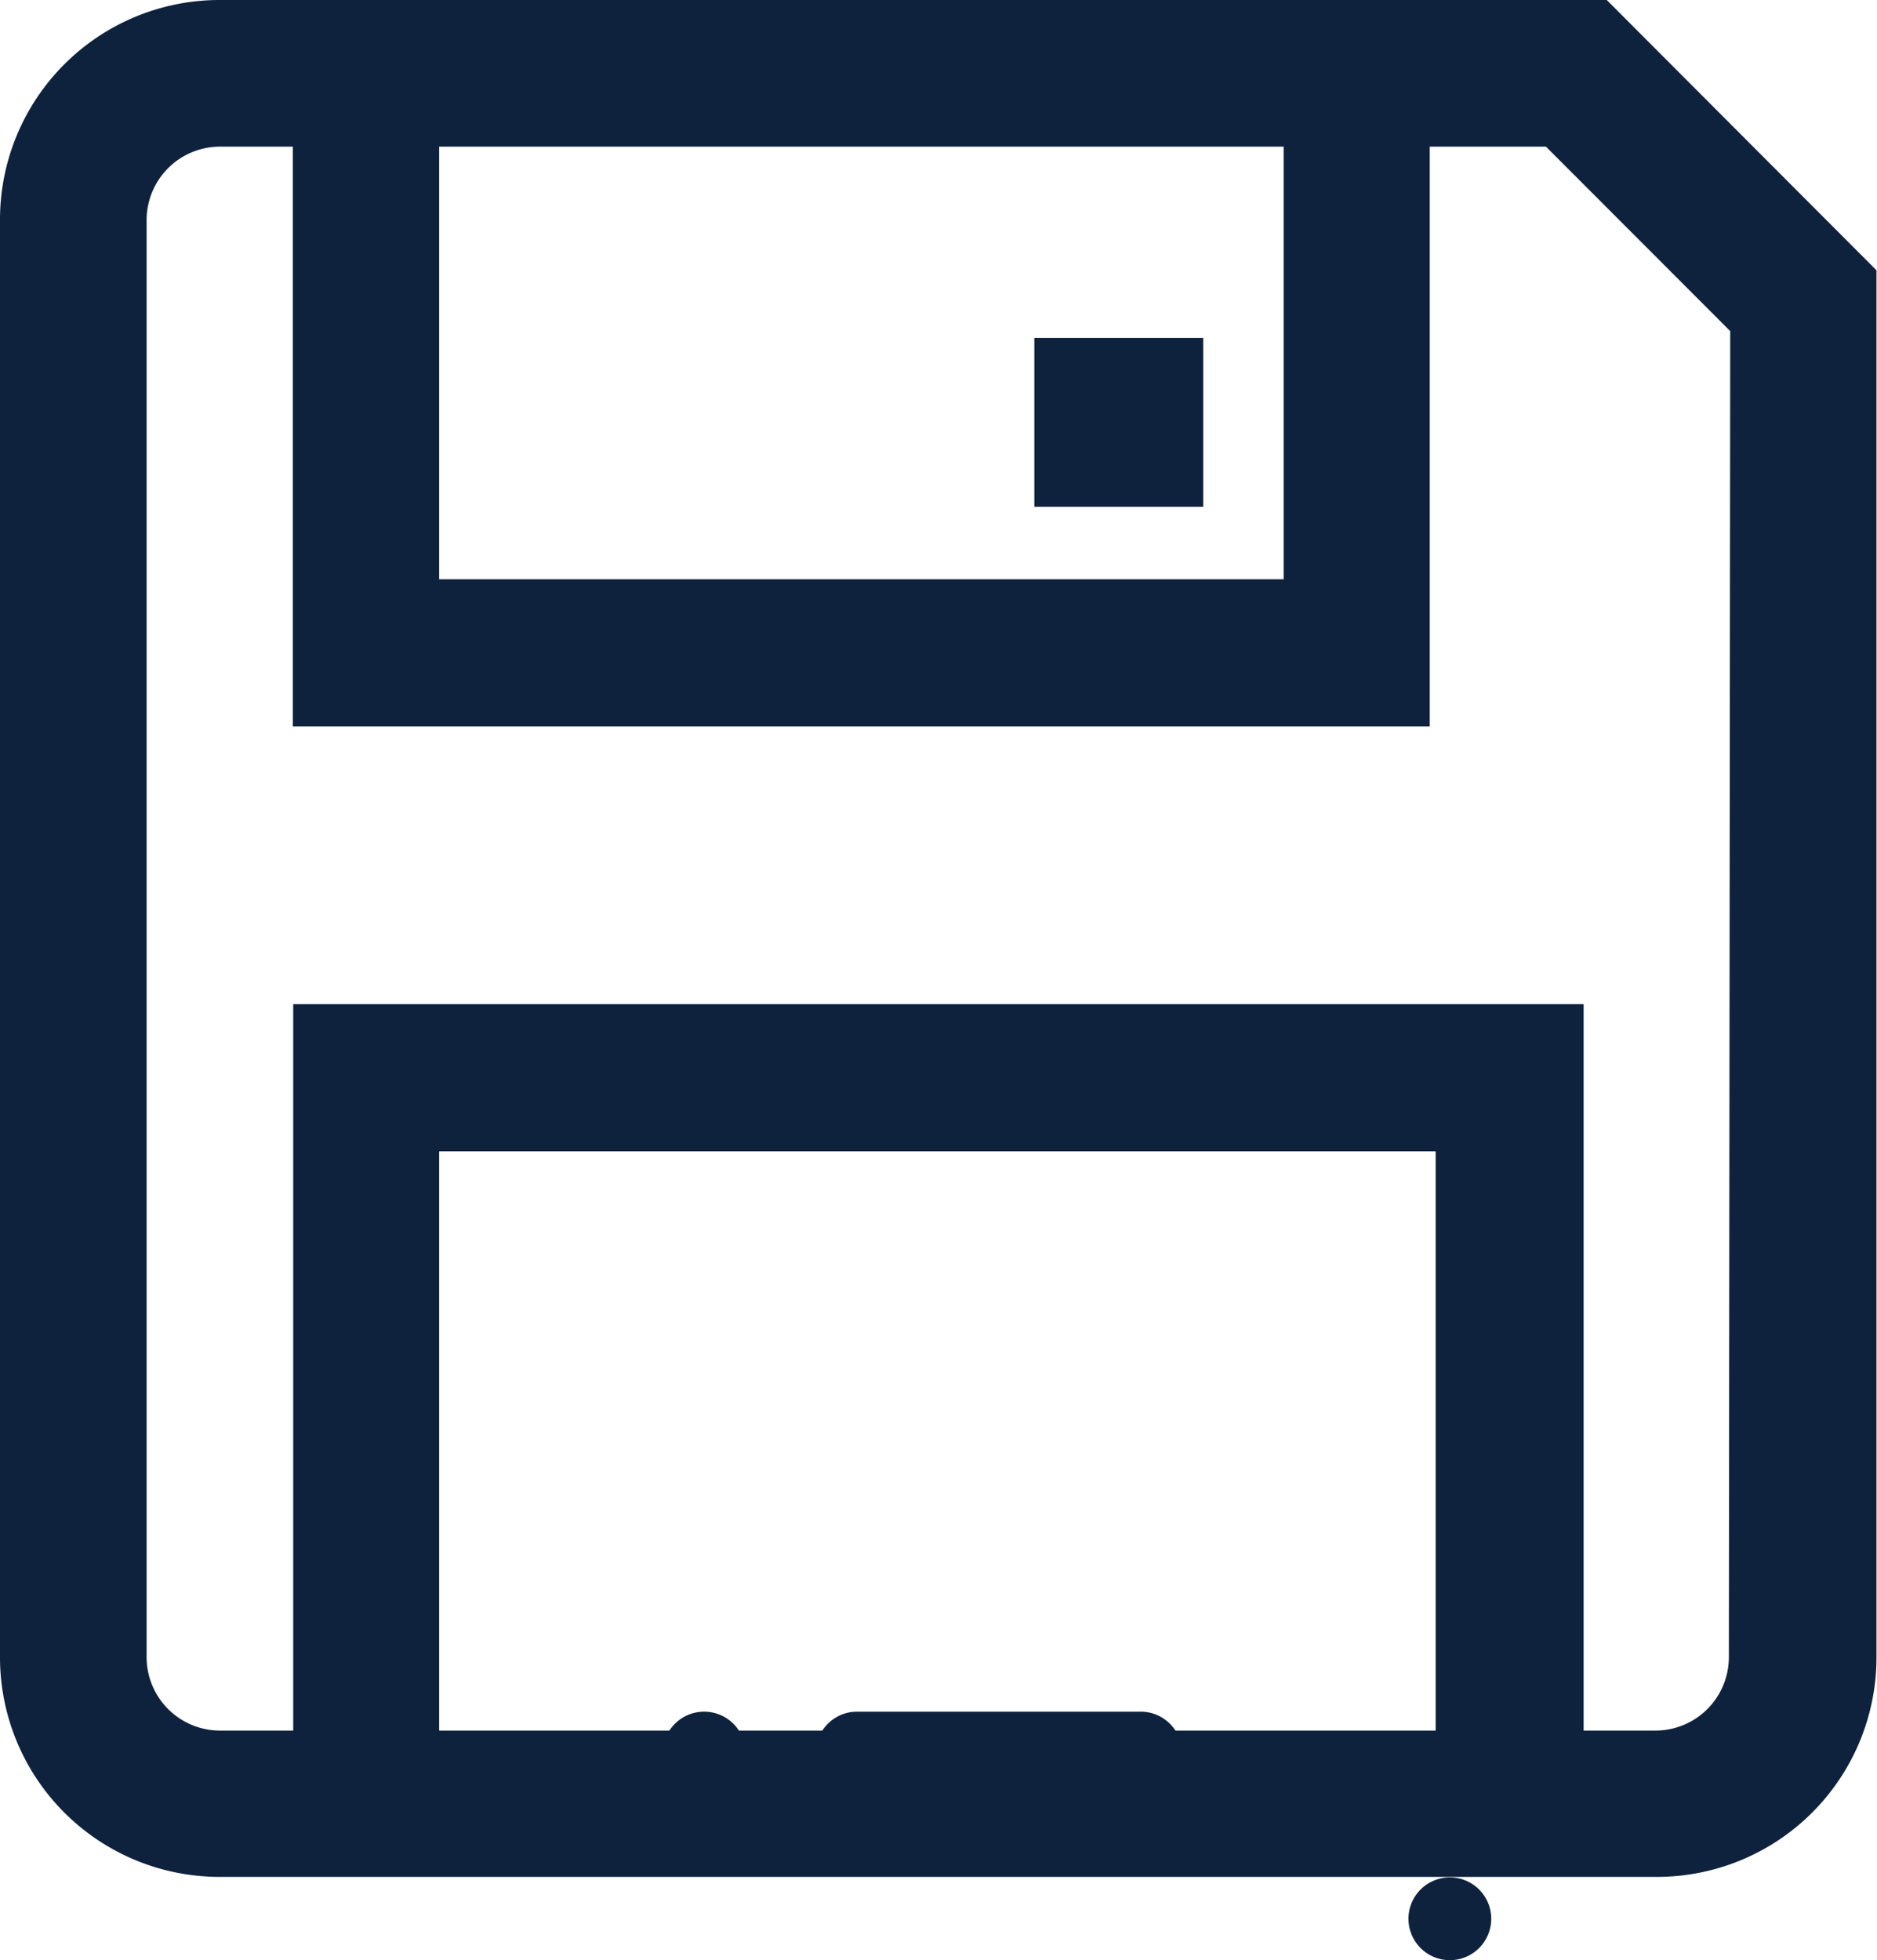 <svg xmlns="http://www.w3.org/2000/svg" width="11.113" height="11.603" viewBox="0 0 11.113 11.603">
  <g id="trash" transform="translate(-65)">
    <g id="Group_154" data-name="Group 154" transform="translate(73.339 11.113)">
      <g id="Group_153" data-name="Group 153" transform="translate(0)">
        <path id="Path_29" data-name="Path 29" d="M365.485,453.1a.245.245,0,1,0,.245.245A.245.245,0,0,0,365.485,453.1Z" transform="translate(-365.24 -453.1)" fill="#0e223d"/>
      </g>
    </g>
    <g id="Group_156" data-name="Group 156" transform="translate(68.924 10.132)">
      <g id="Group_155" data-name="Group 155">
        <path id="Path_30" data-name="Path 30" d="M185.485,413.1a.245.245,0,1,0,.245.245A.245.245,0,0,0,185.485,413.1Z" transform="translate(-185.24 -413.1)" fill="#0e223d"/>
      </g>
    </g>
    <g id="Group_164" data-name="Group 164" transform="translate(69.828 10.132)">
      <g id="Group_163" data-name="Group 163" transform="translate(0)">
        <path id="Path_34" data-name="Path 34" d="M224.006,413.1h-1.68a.244.244,0,1,0,0,.488h1.68a.244.244,0,1,0,0-.488Z" transform="translate(-222.08 -413.1)" fill="#0e223d"/>
      </g>
    </g>
    <g id="save_1_" data-name="save (1)" transform="translate(65)">
      <g id="Group_169" data-name="Group 169">
        <g id="Group_168" data-name="Group 168">
          <path id="Path_36" data-name="Path 36" d="M9.513,0H1.3A1.3,1.3,0,0,0,0,1.3V9.81a1.3,1.3,0,0,0,1.3,1.3H9.81a1.3,1.3,0,0,0,1.3-1.3V1.6ZM2.6.868H7.6V3.429H2.6Zm5.9,9.376H2.6V6.815h5.9Zm1.736-.434a.435.435,0,0,1-.434.434H9.376v-4.3H1.736v4.3H1.3A.435.435,0,0,1,.868,9.81V1.3A.435.435,0,0,1,1.3.868h.434V4.3H8.465V.868h.688L10.244,1.96Z" fill="#0e223d"/>
        </g>
      </g>
      <g id="Group_171" data-name="Group 171" transform="translate(6.392 1.574)">
        <g id="Group_170" data-name="Group 170" transform="translate(0 0)">
          <rect id="Rectangle_37" data-name="Rectangle 37" width="1" height="1" transform="translate(-0.268 0.426)" fill="#0e223d"/>
        </g>
      </g>
    </g>
  </g>
</svg>
